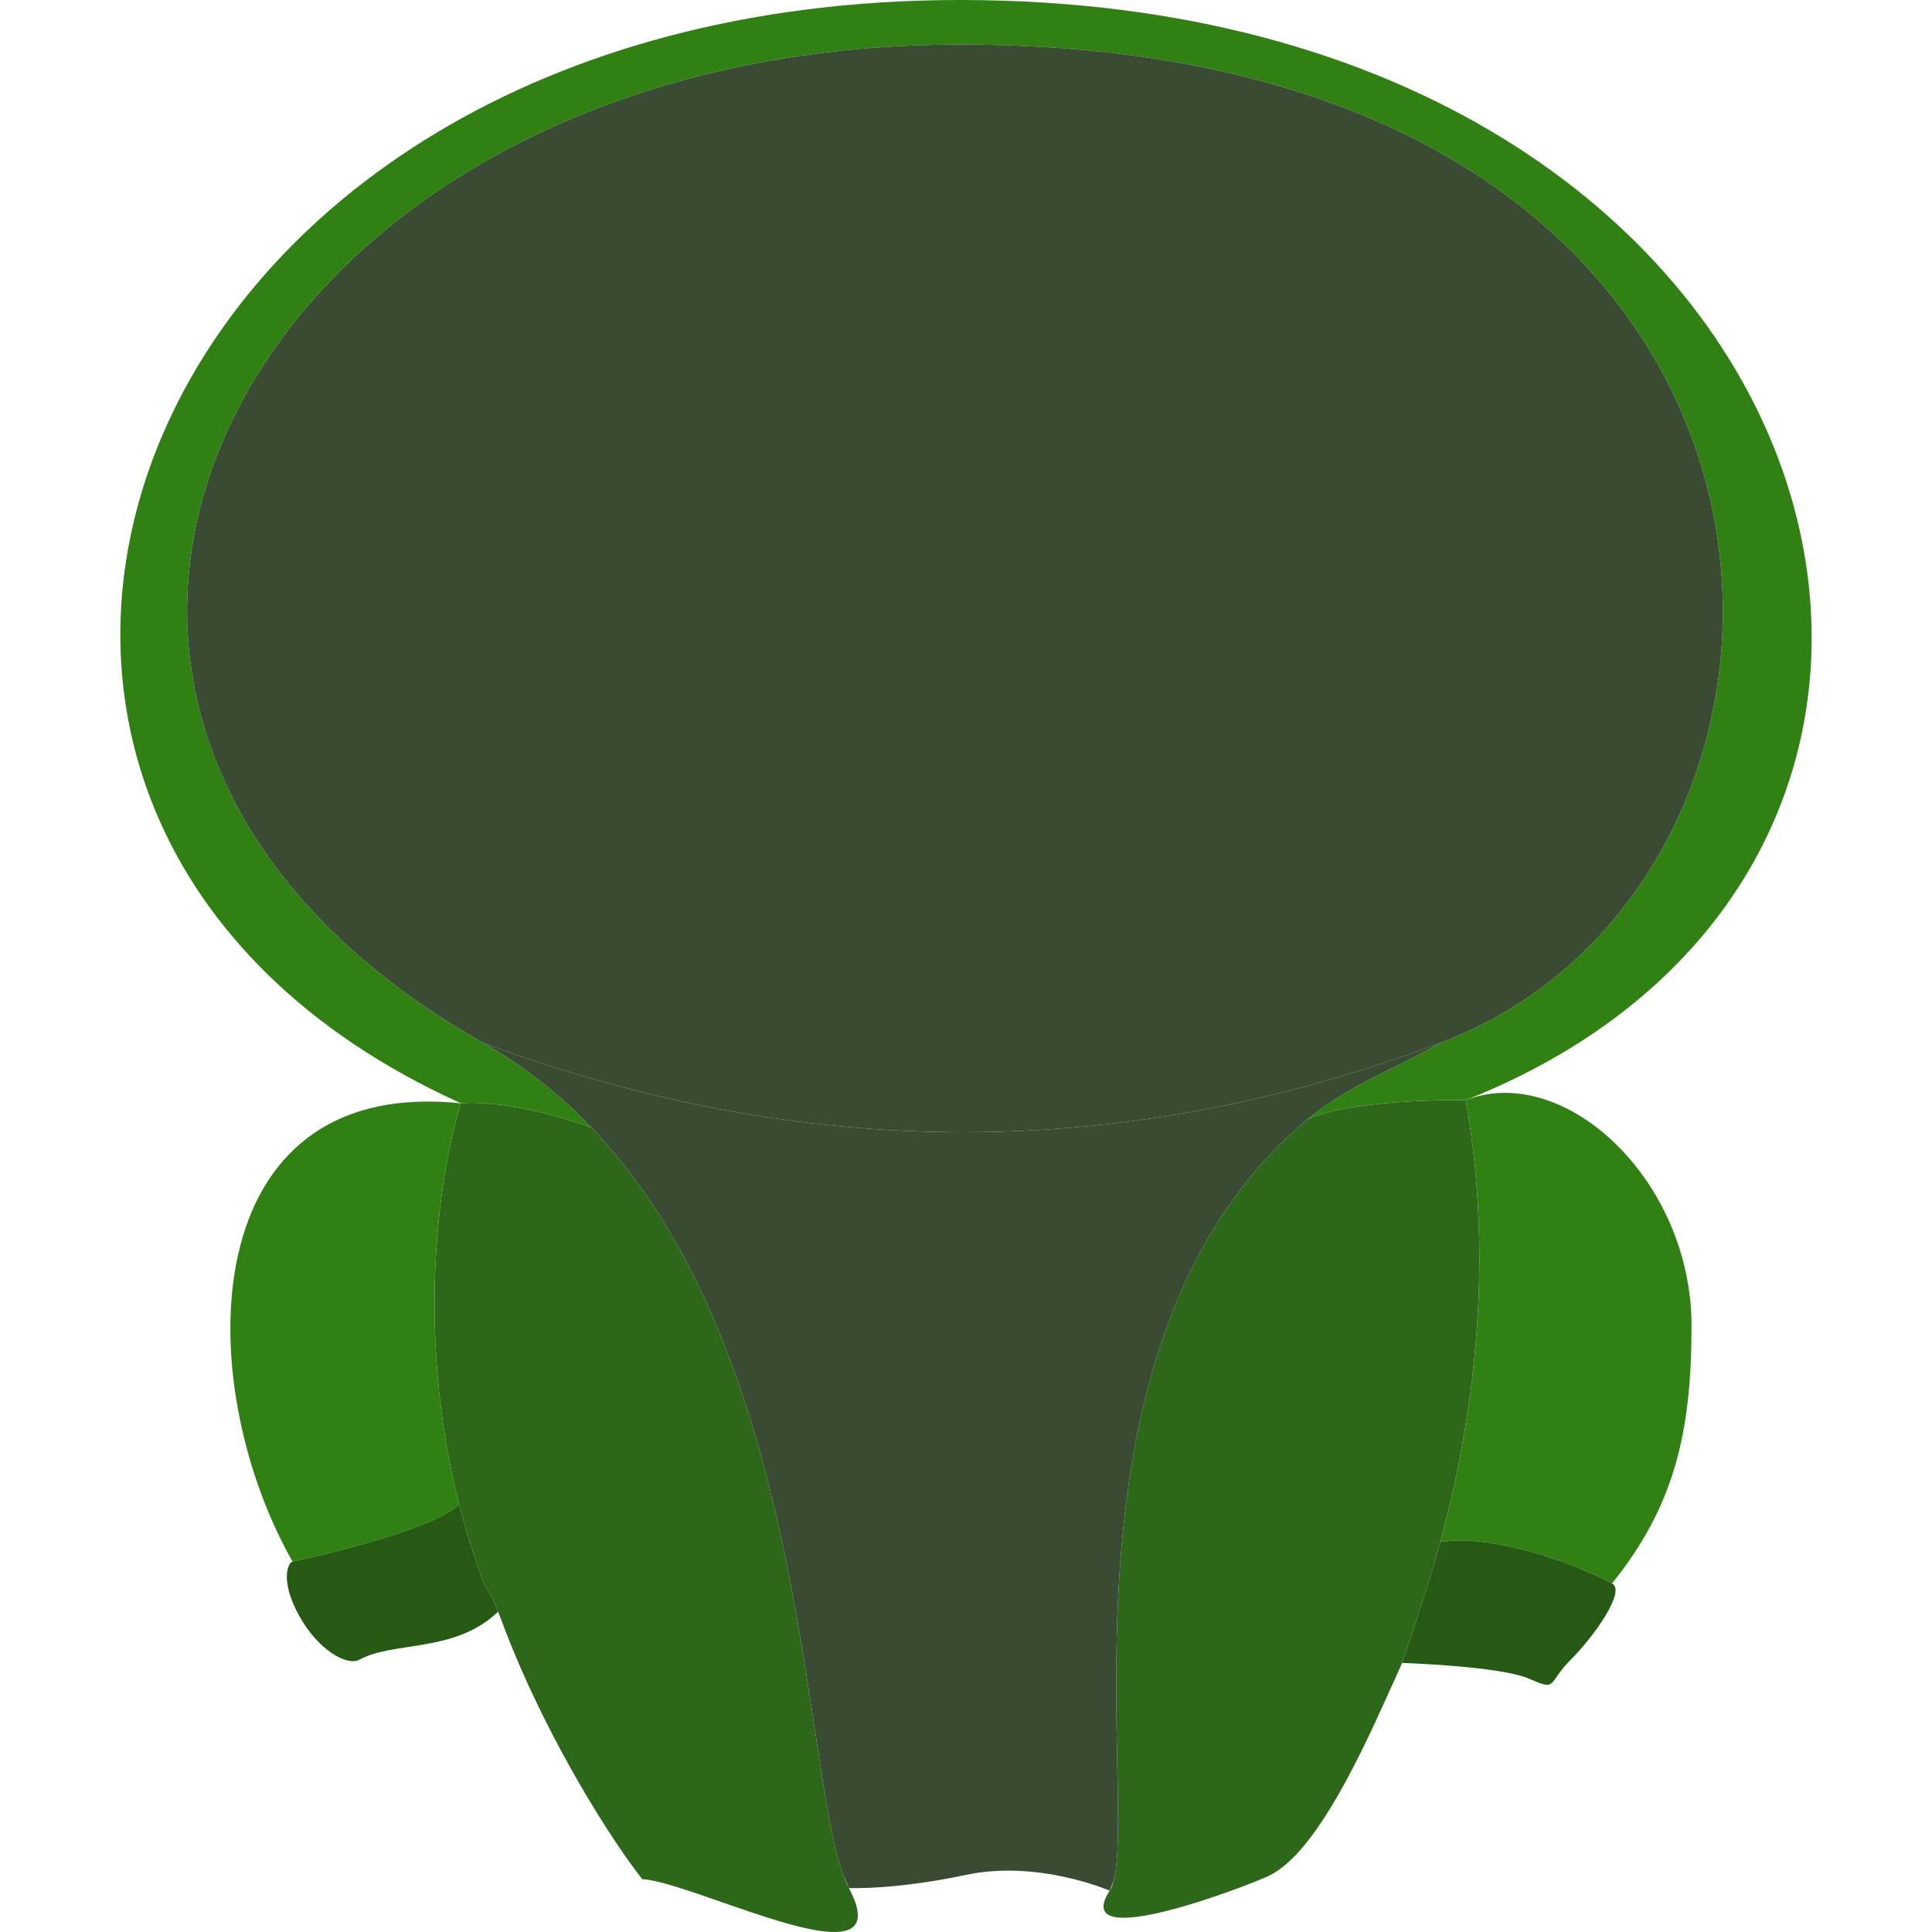 <svg width="80" height="80" viewBox="0 0 80 80" fill="none" xmlns="http://www.w3.org/2000/svg">
<path fill-rule="evenodd" clip-rule="evenodd" d="M60.694 45.554C59.07 45.53 55.48 45.66 54.111 46.374C45.872 53.279 46.121 65.879 46.263 73.081C46.306 75.272 46.34 76.964 46.122 77.844C46.076 78.029 46.019 78.179 45.948 78.289C44.236 80.971 51.753 78.049 52.531 77.679C54.521 76.731 56.447 72.444 57.676 69.708L57.679 69.703C57.815 69.4 57.943 69.116 58.061 68.858C58.496 67.616 59.315 65.068 59.641 63.855C61.998 55.087 61.234 48.638 60.694 45.554ZM24.488 46.688C21.749 45.699 19.748 45.608 19.09 45.686C18.216 48.404 17.18 55.074 19.006 62.275C19.277 63.346 19.612 64.428 20.02 65.511C20.181 65.937 20.289 65.847 20.626 66.736C20.712 66.965 20.814 67.233 20.933 67.541C22.724 72.176 25.409 76.319 26.594 77.811C27.266 77.851 28.513 78.285 29.867 78.757C33.005 79.849 36.716 81.141 35.152 78.179C35.069 78.023 34.991 77.841 34.917 77.635C34.463 76.386 34.142 74.262 33.745 71.642C32.655 64.443 30.999 53.502 24.488 46.688Z" fill="#2D6719"/>
<path d="M39.76 0C4.685 -1.67627e-05 -6.847 33.968 19.09 45.686C19.748 45.608 21.749 45.699 24.488 46.688C23.197 45.337 21.716 44.149 20.011 43.184C-3.951 29.623 9.637 1.843 39.76 1.843C77.415 1.843 77.81 36.338 59.641 43.184C57.773 44.261 55.833 44.93 54.111 46.374C55.48 45.66 59.07 45.53 60.694 45.554C86.236 35.416 76.625 1.76177e-05 39.76 0Z" fill="#308014"/>
<path fill-rule="evenodd" clip-rule="evenodd" d="M12.114 64.664C7.858 57.156 8.046 44.535 19.09 45.686C18.216 48.404 17.18 55.074 19.006 62.275C18.257 63.15 14.385 64.168 12.114 64.664Z" fill="#308014"/>
<path d="M20.626 66.736C20.289 65.847 20.181 65.937 20.02 65.511C19.612 64.428 19.277 63.346 19.006 62.275C18.257 63.15 14.385 64.168 12.114 64.664C11.926 64.705 11.585 65.435 12.375 66.883C13.165 68.331 14.379 68.998 14.876 68.726C16.325 67.936 18.826 68.463 20.626 66.736Z" fill="#265A14"/>
<path fill-rule="evenodd" clip-rule="evenodd" d="M60.694 45.554C64.775 43.974 70.042 48.846 70.042 54.902C70.042 59.262 69.356 62.336 66.75 65.566C65.006 64.643 61.706 63.505 59.641 63.855C61.998 55.087 61.234 48.638 60.694 45.554Z" fill="#308014"/>
<path d="M58.061 68.858C58.061 68.858 62.142 68.99 63.327 69.516C64.512 70.043 64.061 69.703 65.039 68.726C66.016 67.749 67.34 65.878 66.75 65.566C65.006 64.643 61.706 63.505 59.641 63.855C59.315 65.068 58.496 67.616 58.061 68.858Z" fill="#265A14"/>
<path d="M39.76 1.843C9.637 1.843 -3.951 29.623 20.011 43.184C33.311 48.126 46.597 48.099 59.641 43.184C77.81 36.338 77.415 1.843 39.76 1.843Z" fill="#394B32"/>
<path d="M33.745 71.642C34.142 74.262 34.463 76.386 34.917 77.635L35.152 78.179C35.152 78.179 37 78.27 40 77.635C43 77 45.948 78.289 45.948 78.289L46.122 77.844C46.34 76.964 46.306 75.272 46.263 73.081C46.121 65.879 45.872 53.279 54.111 46.374C55.833 44.93 57.773 44.261 59.641 43.184C46.597 48.099 33.311 48.126 20.011 43.184C21.716 44.149 23.197 45.337 24.488 46.688C30.999 53.502 32.655 64.443 33.745 71.642Z" fill="#394B32"/>
</svg>
